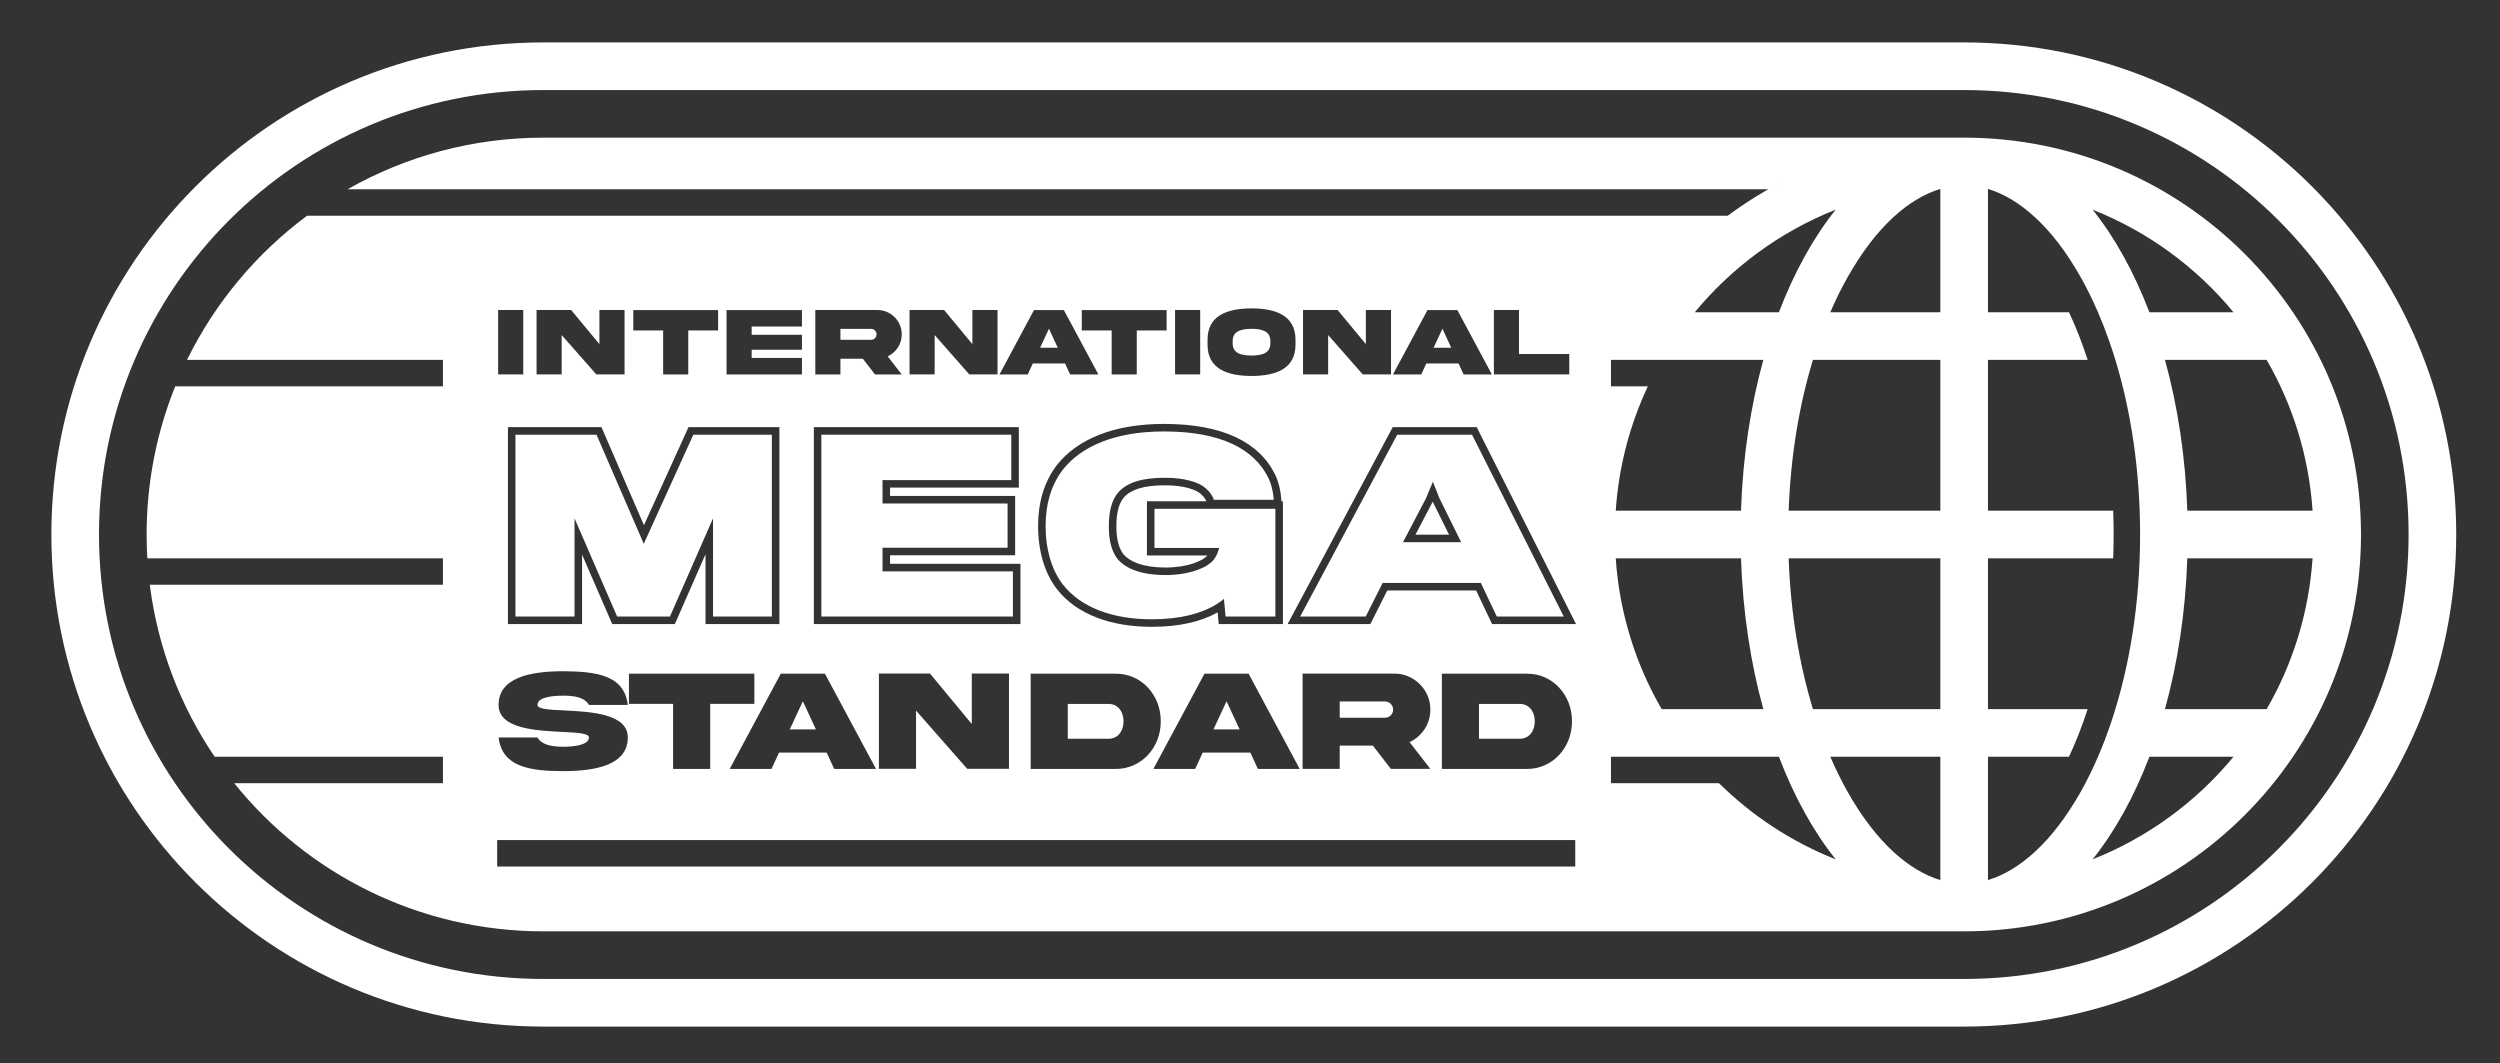 <svg width="221" height="94" viewBox="0 0 221 94" fill="none" xmlns="http://www.w3.org/2000/svg">
<rect x="0" y="0" width="221" height="94" fill="#333333" stroke="none"/>
<path d="M110.636 31.431C111.543 31.419 112.314 31.249 112.301 30.317V30.177C112.314 29.25 111.543 29.08 110.636 29.067C109.725 29.08 108.954 29.25 108.967 30.177V30.317C108.954 31.249 109.725 31.419 110.636 31.431Z" fill="white" />
<path d="M77.487 29.558C77.487 29.287 77.272 29.071 77 29.071H74.293V30.041H77C77.136 30.041 77.25 29.995 77.344 29.902C77.441 29.804 77.487 29.69 77.487 29.558Z" fill="white" />
<path d="M92.728 29.06L93.508 30.742H91.943L92.728 29.06Z" fill="white" />
<path d="M127.511 29.06L128.291 30.742H126.727L127.511 29.06Z" fill="white" />
<path d="M72.126 64.479L70.973 61.992L69.814 64.479H72.126Z" fill="white" />
<path d="M99.321 63.765C99.321 64.611 98.838 65.306 97.987 65.306H94.392V62.225H97.987C98.838 62.225 99.321 62.914 99.321 63.765Z" fill="white" />
<path d="M108.427 61.992L109.58 64.479H107.269L108.427 61.992Z" fill="white" />
<path d="M122.433 62.011C122.834 62.011 123.153 62.33 123.153 62.731C123.153 62.925 123.084 63.094 122.94 63.238C122.802 63.376 122.633 63.445 122.433 63.445H118.431V62.011H122.433Z" fill="white" />
<path d="M135.673 63.765C135.673 64.611 135.19 65.306 134.338 65.306H130.742V62.225H134.338C135.19 62.225 135.673 62.914 135.673 63.765Z" fill="white" />
<path d="M56.91 48.072L52.733 38.428H45.566V54.501H50.788V45.819L54.555 54.501H59.223L63.032 45.819V54.501H68.232V38.428H61.291L56.91 48.072Z" fill="white" />
<path d="M89.541 54.501V50.508H78.014V48.419H89.07V44.509H78.014V42.441H89.398V38.428H72.608V54.501H89.541Z" fill="white" />
<path d="M93.946 51.653C95.543 53.721 98.389 54.745 101.808 54.745C104.376 54.745 106.258 54.223 107.57 53.396C107.795 53.254 108.004 53.102 108.196 52.943L108.34 54.499H112.742V44.978H102.054V48.439H107.767C107.741 48.602 107.654 48.859 107.528 49.105C107.45 49.258 107.357 49.406 107.255 49.524C106.661 50.22 105.084 50.834 103.037 50.834C100.907 50.834 99.535 50.281 98.798 49.421C98.307 48.787 98.02 47.886 98.02 46.534C98.02 45.122 98.307 44.159 98.86 43.525C99.658 42.624 101.01 42.235 102.996 42.235C104.777 42.235 106.006 42.644 106.579 43.156C106.948 43.463 107.234 43.893 107.296 44.18H112.599C112.591 43.991 112.564 43.76 112.518 43.514C112.44 43.094 112.309 42.63 112.128 42.255C110.858 39.675 107.91 38.14 102.893 38.14C98.532 38.14 95.604 39.47 93.987 41.477C92.922 42.849 92.431 44.569 92.431 46.493C92.431 48.623 93.004 50.445 93.946 51.653Z" fill="white" />
<path d="M98.686 46.535C98.686 45.199 98.96 44.427 99.361 43.965C99.963 43.287 101.063 42.901 102.996 42.901C104.715 42.901 105.743 43.303 106.136 43.654L106.144 43.661L106.153 43.669C106.288 43.781 106.412 43.92 106.505 44.055C106.597 44.188 106.634 44.281 106.643 44.313H101.388V49.105H106.737C106.546 49.322 106.135 49.592 105.481 49.809C104.831 50.025 103.997 50.169 103.037 50.169C101.014 50.169 99.876 49.645 99.315 49.001C98.949 48.521 98.686 47.784 98.686 46.535Z" fill="white" />
<path d="M126.652 44.35L125.127 47.262H128.094L126.652 44.35Z" fill="white" />
<path fill-rule="evenodd" clip-rule="evenodd" d="M130.906 51.532L132.319 54.501H138.237L130.128 38.428H123.515L114.936 54.501H120.73L122.225 51.532H130.906ZM124.026 47.928L126.054 44.058L126.668 42.584L127.241 44.038L129.166 47.928H124.026Z" fill="white" />
<path fill-rule="evenodd" clip-rule="evenodd" d="M173.632 82.33H173.623C173.509 82.33 173.395 82.33 173.281 82.328V82.33H48.043C36.991 82.33 27.133 77.22 20.703 69.234H39.155V66.895H18.974C15.964 62.449 13.946 57.275 13.241 51.693H39.155V49.355H13.024C12.983 48.658 12.962 47.956 12.962 47.25C12.962 42.62 13.859 38.2 15.488 34.153H39.155V31.814H16.532C19.011 26.762 22.669 22.394 27.147 19.068H152.735C154.301 17.905 155.968 16.87 157.718 15.977C157.246 16.218 156.781 16.468 156.322 16.729H30.733C35.841 13.827 41.748 12.169 48.042 12.169H173.281V12.171C173.398 12.169 173.515 12.169 173.632 12.169C193.006 12.169 208.712 27.875 208.712 47.25C208.712 66.624 193.006 82.33 173.632 82.33ZM186.676 63.703C188.246 58.971 189.184 53.35 189.184 47.25C189.184 41.562 188.368 36.292 186.986 31.77C186.817 31.218 186.64 30.677 186.455 30.148C186.146 29.267 185.815 28.418 185.464 27.605C184.99 26.506 184.48 25.472 183.938 24.51C181.379 19.969 178.46 17.523 175.736 16.7V27.605H182.9C183.506 28.898 184.06 30.306 184.549 31.814H175.736V45.145H186.806C186.832 45.838 186.845 46.54 186.845 47.25C186.845 47.959 186.832 48.661 186.806 49.354H175.736V62.685H184.547C184.06 64.193 183.506 65.602 182.9 66.895H175.736V77.799C178.46 76.976 181.379 74.53 183.938 69.989C184.48 69.027 184.991 67.993 185.464 66.895C185.9 65.884 186.305 64.818 186.676 63.703ZM191.383 31.814C192.506 35.878 193.201 40.383 193.358 45.145H204.431C204.106 40.312 202.667 35.784 200.372 31.814H191.383ZM197.446 27.605H190.007C188.657 24.067 186.953 20.99 184.985 18.534C189.875 20.469 194.152 23.616 197.446 27.605ZM171.527 16.7V27.605H161.798C162.272 26.506 162.782 25.472 163.325 24.51C165.883 19.968 168.803 17.522 171.527 16.7ZM162.277 18.534C160.309 20.99 158.606 24.067 157.256 27.605H149.816C153.11 23.616 157.388 20.468 162.277 18.534ZM155.879 31.814H142.409V34.153H145.669C144.084 37.528 143.094 41.236 142.831 45.145H153.904C154.063 40.383 154.756 35.878 155.879 31.814ZM171.527 31.814H160.264C159.061 35.762 158.291 40.279 158.117 45.145H171.527V31.814ZM193.358 49.354C193.201 54.116 192.506 58.621 191.383 62.685H200.372C202.667 58.716 204.106 54.187 204.431 49.354H193.358ZM160.264 62.685C159.061 58.737 158.291 54.22 158.117 49.354H171.527V62.685H160.264ZM155.879 62.685C154.756 58.621 154.063 54.116 153.904 49.354H142.831C143.156 54.187 144.594 58.716 146.89 62.685H155.879ZM190.007 66.895C188.657 70.432 186.953 73.509 184.987 75.965C189.875 74.03 194.152 70.883 197.446 66.895H190.007ZM161.798 66.895H171.527V77.8C168.803 76.977 165.883 74.531 163.325 69.989C162.782 69.027 162.272 67.993 161.798 66.895ZM157.256 66.895L142.409 66.895V69.233H151.958C154.886 72.12 158.387 74.427 162.277 75.966C160.309 73.51 158.606 70.432 157.256 66.895ZM110.637 27.262C108.494 27.266 106.74 27.885 106.748 30.041V30.457C106.74 32.609 108.494 33.232 110.637 33.236C112.777 33.232 114.531 32.609 114.523 30.457V30.041C114.523 27.889 112.781 27.262 110.637 27.262ZM44.034 27.402V33.096H46.255V27.402H44.034ZM52.987 30.419L50.487 27.402H47.432V33.096H49.653V29.618L52.712 33.096H55.211V27.402H52.987V30.419ZM60.842 29.215V33.105H58.622V29.215H55.982V27.41H63.481V29.215H60.842ZM64.227 33.105H70.892V31.643H66.447V30.914H70.892V29.596H66.447V28.868H70.892V27.41H64.227V33.105ZM72.074 33.1V27.406H77.561C78.734 27.393 79.73 28.381 79.713 29.558C79.713 29.986 79.598 30.376 79.37 30.724C79.145 31.067 78.844 31.329 78.471 31.503L79.713 33.1H77.349L76.277 31.711H74.294V33.1H72.074ZM85.958 30.419L83.458 27.402H80.403V33.096H82.624V29.618L85.683 33.096H88.182V27.402H85.958V30.419ZM90.852 33.105H88.352L91.406 27.41H94.046L97.101 33.105H94.601L94.152 32.13H91.301L90.852 33.105ZM100.49 33.105V29.215H103.13V27.41H95.631V29.215H98.27V33.105H100.49ZM103.875 33.096V27.402H106.096V33.096H103.875ZM118.243 27.402L120.742 30.419V27.402H122.967V33.096H120.467L117.408 29.618V33.096H115.188V27.402H118.243ZM123.136 33.105H125.636L126.085 32.13H128.936L129.386 33.105H131.885L128.831 27.41H126.191L123.136 33.105ZM132.059 33.096V27.402H134.279V31.291H138.724V33.096H132.059ZM49.787 61.497C48.766 61.497 47.513 61.647 47.513 62.317C47.513 62.687 48.534 62.737 49.856 62.799L49.87 62.8C52.218 62.919 55.505 63.086 55.499 65.192C55.499 67.597 52.743 68.167 49.787 68.167C46.837 68.161 44.388 67.804 44.075 65.192H47.513C47.889 65.843 48.76 66.012 49.787 66.012C50.808 66.012 52.06 65.843 52.06 65.192C52.06 64.822 51.04 64.766 49.718 64.703L49.703 64.703C47.356 64.584 44.069 64.417 44.075 62.317C44.075 59.912 46.831 59.336 49.787 59.336C52.737 59.355 55.186 59.687 55.499 62.317H52.06C51.685 61.653 50.814 61.497 49.787 61.497ZM62.783 62.223V67.973H59.501V62.223H55.599V59.555H66.685V62.223H62.783ZM64.505 67.973H68.201L68.864 66.532H73.079L73.743 67.973H77.439L72.923 59.555H69.021L64.505 67.973ZM82.211 59.542L85.906 64.002V59.542H89.195V67.96H85.499L80.977 62.818V67.96H77.695V59.542H82.211ZM91.111 59.555V67.973H98.602C100.913 68.004 102.629 66.05 102.61 63.764C102.629 61.465 100.913 59.524 98.602 59.555H91.111ZM105.654 67.973H101.959L106.475 59.555H110.377L114.892 67.973H111.197L110.533 66.532H106.318L105.654 67.973ZM115.149 59.549V67.966H118.431V65.912H121.362L122.947 67.966H126.441L124.606 65.605C125.158 65.348 125.602 64.96 125.934 64.453C126.272 63.939 126.441 63.363 126.441 62.73C126.466 60.989 124.995 59.53 123.26 59.549H115.149ZM127.462 67.973V59.555H134.953C137.264 59.524 138.98 61.465 138.962 63.764C138.98 66.05 137.264 68.004 134.953 67.973H127.462ZM68.899 55.165H62.367V48.993L59.659 55.165H54.119L51.454 49.025V55.165H44.902V37.761H53.171L56.925 46.429L60.863 37.761H68.899V55.165ZM90.209 55.165H71.944V37.761H90.065V43.105H78.681V43.842H89.738V49.084H78.681V49.841H90.209V55.165ZM113.409 55.165H107.734L107.638 54.132C106.216 54.94 104.29 55.411 101.809 55.411C98.281 55.411 95.193 54.356 93.421 52.062C92.366 50.709 91.766 48.731 91.766 46.494C91.766 44.456 92.287 42.582 93.462 41.069L93.466 41.064L93.469 41.059C95.254 38.846 98.406 37.474 102.895 37.474C108.024 37.474 111.294 39.051 112.726 41.962L112.727 41.964L112.728 41.966C113.061 42.656 113.242 43.567 113.265 44.153L113.271 44.313H113.409V55.165ZM122.636 52.196L121.141 55.165H113.826L123.116 37.761H130.54L139.319 55.165H131.899L130.487 52.196H122.636ZM43.95 76.6H139.252V74.262H43.95V76.6Z" fill="white" />
<path fill-rule="evenodd" clip-rule="evenodd" d="M48.041 3.75H173.63C197.654 3.75 217.13 23.226 217.13 47.25C217.13 71.275 197.654 90.75 173.63 90.75H48.041C24.017 90.75 4.541 71.275 4.541 47.25C4.541 23.226 24.017 3.75 48.041 3.75ZM48.041 7.96C26.342 7.96 8.751 25.551 8.751 47.25C8.751 68.949 26.342 86.54 48.041 86.54H173.63C195.329 86.54 212.92 68.949 212.92 47.25C212.92 25.551 195.329 7.96 173.63 7.96H48.041Z" fill="white"/>
</svg>
